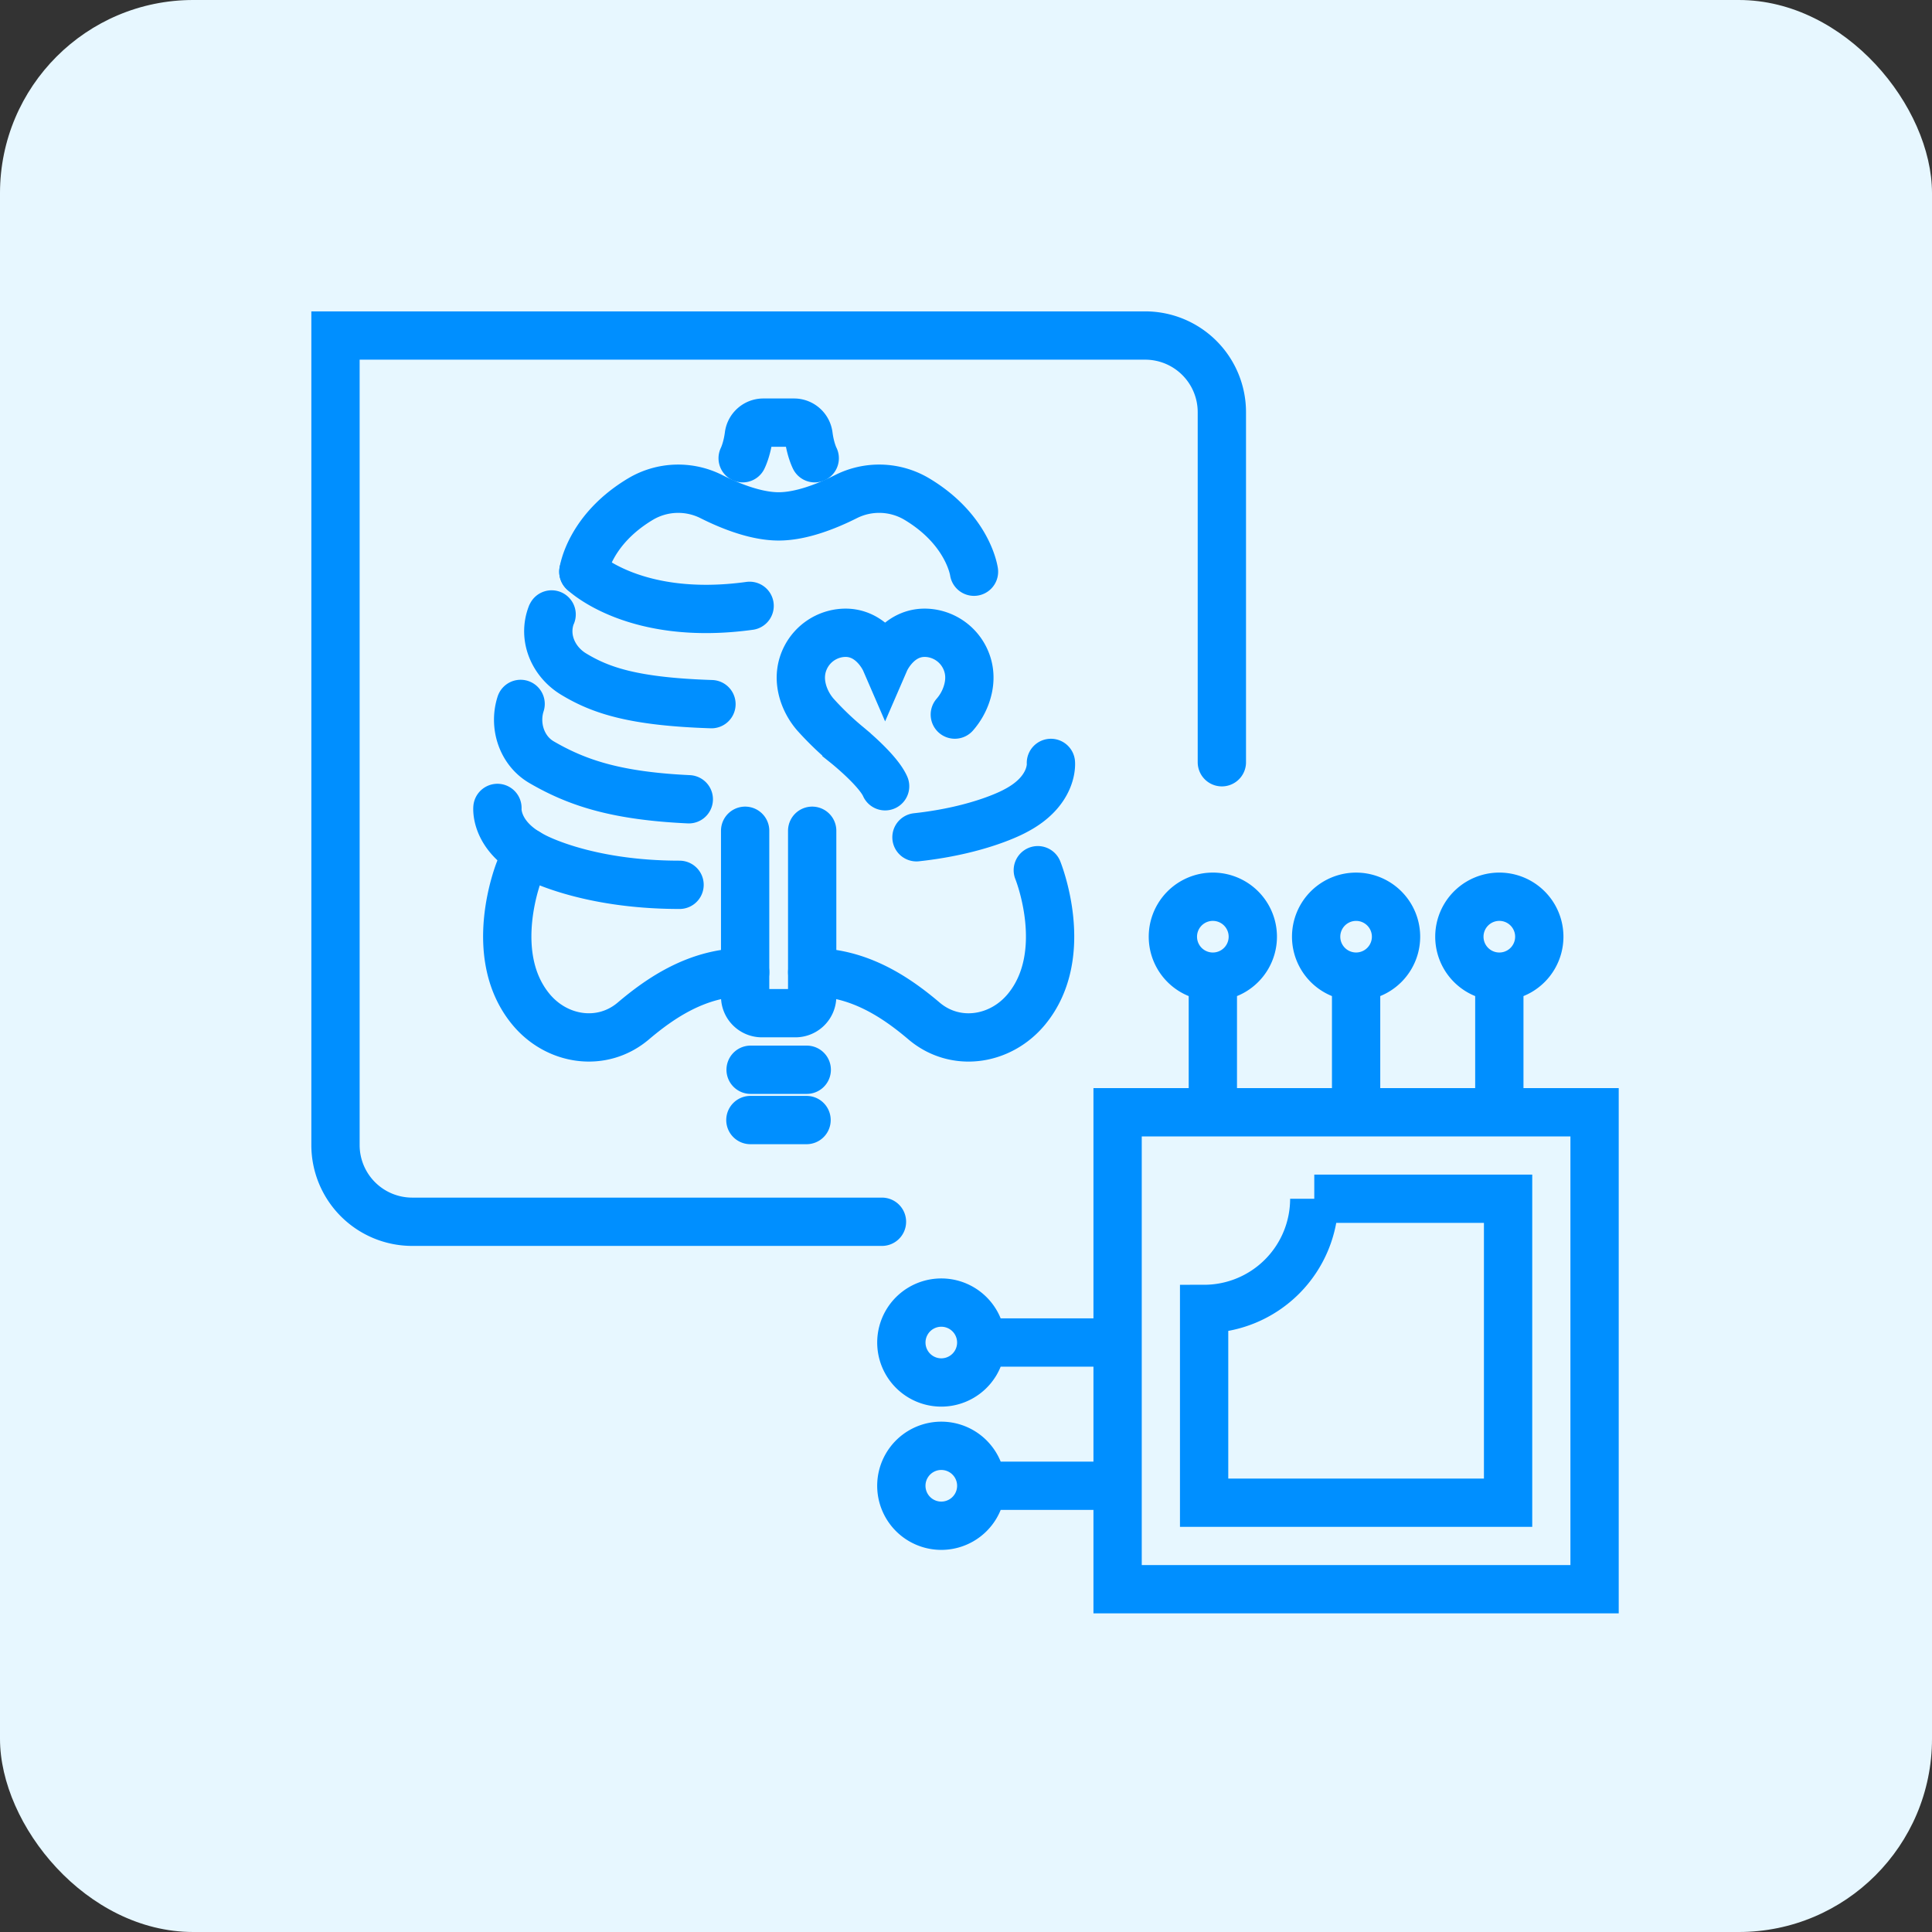 <svg xmlns="http://www.w3.org/2000/svg" width="60" height="60" viewBox="0 0 60 60">
    <rect x="0" y="0" width="60" height="60" fill="#333333" stroke="none"/>
    <g fill="none" fill-rule="nonzero">
        <rect width="60" height="60" fill="#E7F7FF" rx="6"/>
        <g stroke="#008FFF" stroke-linecap="round" stroke-width="1.5">
            <path d="M27.39 37.943H12.803a2.383 2.383 0 0 1-2.384-2.383V10.42h25.144a2.381 2.381 0 0 1 2.383 2.38v10.872M34.708 49.354h14.813V34.542H34.708zM37.666 34.542V30.33M42.115 34.542V30.33M46.563 34.542V30.33M47.804 29.09a1.24 1.24 0 1 1-2.482 0 1.24 1.24 0 0 1 2.482 0zM43.355 29.09a1.24 1.24 0 1 1-2.481 0 1.24 1.24 0 0 1 2.481 0zM38.907 29.09a1.24 1.24 0 1 1-2.482 0 1.24 1.24 0 0 1 2.482 0zM34.686 46.142h-4.212M34.686 41.693h-4.212M29.233 40.453a1.24 1.24 0 1 1 0 2.481 1.24 1.24 0 0 1 0-2.481zM29.233 44.901a1.24 1.24 0 1 1 0 2.482 1.24 1.24 0 0 1 0-2.482z"/>
            <path d="M37.395 40.834v5.834h9.44v-9.44h-6.019a3.422 3.422 0 0 1-3.421 3.422v.184zM27.488 24.418c-.227-.515-1.2-1.295-1.2-1.295a9.469 9.469 0 0 1-.965-.931 1.92 1.92 0 0 1-.37-.65c-.154-.477-.07-.858.075-1.138a1.399 1.399 0 0 1 1.147-.75c.913-.06 1.313.863 1.313.863s.4-.923 1.313-.863c.486.032.923.318 1.147.75.145.28.229.661.074 1.138a1.855 1.855 0 0 1-.369.65M18.117 17.755s1.595 1.552 5.163 1.06M22.095 21.868c-2.415-.078-3.44-.423-4.286-.937-.624-.38-.955-1.128-.688-1.83l.01-.019M16.168 21.861c-.216.67.032 1.45.651 1.81 1.12.652 2.339 1.046 4.572 1.151M15.448 25.091s-.084.875 1.106 1.49c0 0 1.585.898 4.55.898"/>
            <path d="M16.37 26.477l-.236.548s-1.057 2.605.352 4.316c.809.982 2.213 1.19 3.183.366.83-.703 1.99-1.513 3.472-1.513M30.248 17.755s-.174-1.303-1.785-2.262a2.29 2.29 0 0 0-2.195-.068c-.59.296-1.384.612-2.085.612-.701 0-1.496-.316-2.086-.612a2.29 2.29 0 0 0-2.194.068c-1.612.959-1.786 2.262-1.786 2.262M32.637 23.693s.085.874-1.106 1.49c0 0-1.06.6-3.069.819M32.23 27.025s1.058 2.605-.35 4.316c-.81.983-2.214 1.19-3.184.366-.829-.703-1.99-1.513-3.472-1.513"/>
            <path d="M23.141 25.8v5.145c0 .288.233.52.521.52h1.041a.52.52 0 0 0 .52-.52V25.8M25.302 14.231s-.134-.26-.191-.704a.455.455 0 0 0-.448-.402h-.96a.455.455 0 0 0-.448.402c-.058.444-.191.704-.191.704M23.311 33.222h1.743M23.304 34.784h1.744"/>
        </g>
    </g>
</svg>
